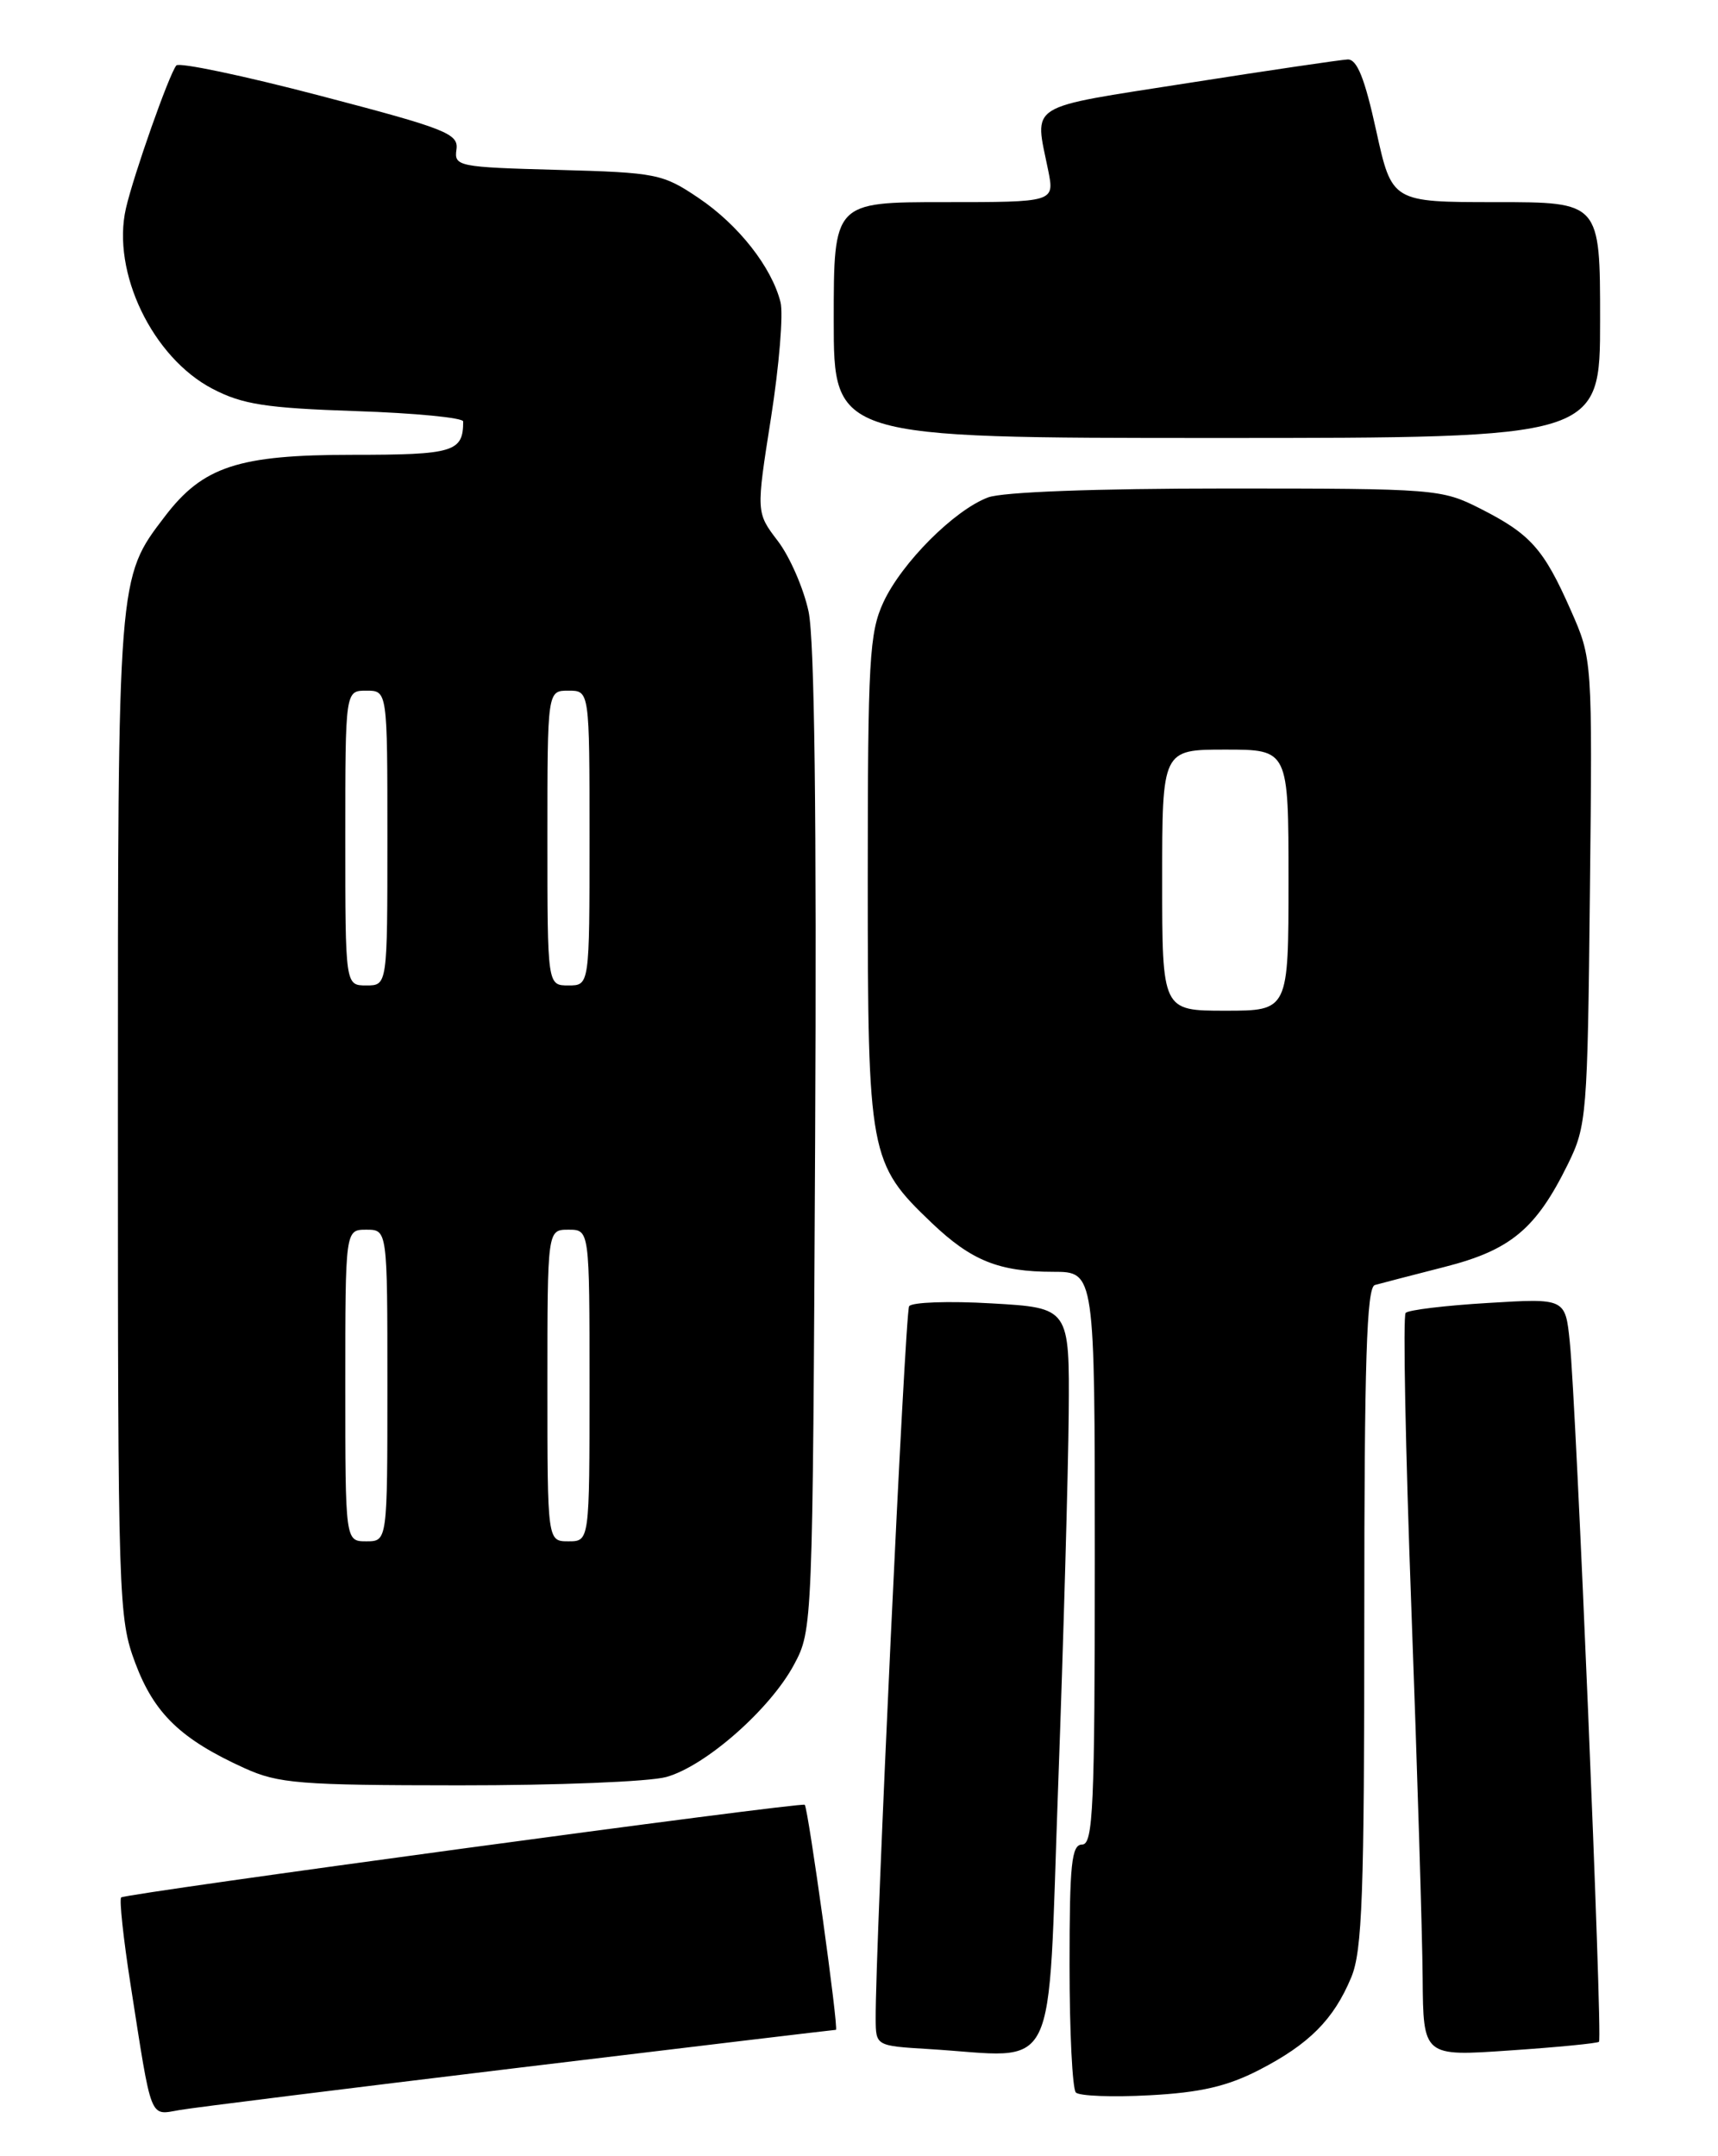 <?xml version="1.0" encoding="UTF-8" standalone="no"?>
<!DOCTYPE svg PUBLIC "-//W3C//DTD SVG 1.1//EN" "http://www.w3.org/Graphics/SVG/1.1/DTD/svg11.dtd" >
<svg xmlns="http://www.w3.org/2000/svg" xmlns:xlink="http://www.w3.org/1999/xlink" version="1.1" viewBox="0 0 204 256">
 <g >
 <path fill="currentColor"
d=" M 61.68 245.49 C 82.13 243.02 99.04 241.00 99.26 241.00 C 99.62 241.00 95.99 214.86 95.56 214.28 C 95.28 213.91 14.86 224.81 14.39 225.28 C 14.15 225.52 14.65 230.17 15.50 235.61 C 18.07 252.05 17.71 251.14 21.34 250.52 C 23.08 250.22 41.23 247.96 61.68 245.49 Z  M 149.50 245.77 C 155.44 242.71 158.36 239.79 160.45 234.77 C 161.76 231.64 162.00 225.00 162.00 192.00 C 162.00 161.61 162.28 152.86 163.25 152.57 C 163.94 152.38 167.65 151.41 171.50 150.43 C 179.37 148.43 182.38 145.93 186.17 138.23 C 188.41 133.68 188.51 132.47 188.79 105.88 C 189.09 78.26 189.09 78.26 186.50 72.41 C 183.30 65.16 181.73 63.41 175.78 60.39 C 171.18 58.06 170.48 58.00 145.60 58.00 C 130.10 58.00 119.03 58.41 117.32 59.06 C 113.31 60.57 107.08 66.81 104.90 71.50 C 103.23 75.11 103.04 78.34 103.04 104.50 C 103.04 137.17 103.22 138.12 110.63 145.19 C 115.34 149.68 118.61 151.00 125.07 151.00 C 130.00 151.00 130.00 151.00 130.00 185.00 C 130.00 214.56 129.80 219.00 128.50 219.00 C 127.24 219.00 127.00 221.26 127.00 233.33 C 127.00 241.22 127.34 248.01 127.75 248.44 C 128.16 248.86 132.10 249.01 136.50 248.77 C 142.53 248.45 145.73 247.71 149.50 245.77 Z  M 125.65 212.00 C 126.28 194.68 126.84 174.82 126.90 167.89 C 127.00 155.28 127.00 155.28 117.75 154.75 C 112.66 154.45 108.25 154.61 107.95 155.09 C 107.47 155.87 103.92 231.45 103.98 239.70 C 104.00 242.90 104.00 242.90 110.25 243.28 C 125.96 244.23 124.35 247.50 125.65 212.00 Z  M 189.87 242.42 C 190.31 242.04 187.17 166.78 186.40 159.32 C 185.87 154.14 185.87 154.14 176.69 154.70 C 171.63 155.00 167.23 155.53 166.91 155.88 C 166.58 156.22 166.89 172.03 167.59 191.00 C 168.29 209.97 168.89 229.70 168.93 234.83 C 169.00 244.16 169.00 244.16 179.25 243.45 C 184.89 243.07 189.67 242.60 189.87 242.42 Z  M 79.12 210.98 C 83.77 209.69 91.46 202.93 94.29 197.63 C 96.49 193.53 96.50 193.14 96.79 135.54 C 96.98 97.06 96.72 75.91 96.01 72.60 C 95.42 69.85 93.78 66.09 92.36 64.23 C 89.78 60.85 89.78 60.85 91.55 49.61 C 92.52 43.43 93.03 37.25 92.68 35.88 C 91.64 31.73 87.70 26.71 82.97 23.52 C 78.69 20.63 77.97 20.49 66.20 20.17 C 54.41 19.85 53.91 19.75 54.20 17.76 C 54.47 15.87 53.01 15.29 38.03 11.37 C 28.96 8.99 21.27 7.38 20.94 7.77 C 20.09 8.78 15.86 20.78 14.95 24.75 C 13.23 32.31 18.11 42.46 25.25 46.17 C 28.80 48.02 31.59 48.45 42.25 48.81 C 49.26 49.04 55.00 49.60 55.00 50.04 C 55.00 53.66 53.89 54.00 41.85 54.00 C 28.31 54.00 24.10 55.38 19.58 61.31 C 13.96 68.67 14.00 68.19 14.00 132.59 C 14.00 190.18 14.06 192.09 16.07 197.47 C 18.32 203.46 21.48 206.50 29.03 209.93 C 33.06 211.76 35.56 211.96 54.50 211.97 C 66.05 211.98 77.13 211.54 79.12 210.98 Z  M 190.00 38.00 C 190.00 24.00 190.00 24.00 177.64 24.00 C 165.28 24.00 165.28 24.00 163.41 15.50 C 162.05 9.29 161.14 7.02 160.02 7.06 C 159.19 7.10 150.62 8.36 141.00 9.87 C 121.63 12.91 122.83 12.15 124.47 20.25 C 125.22 24.00 125.22 24.00 112.11 24.00 C 99.00 24.00 99.00 24.00 99.00 38.00 C 99.00 52.00 99.00 52.00 144.50 52.00 C 190.00 52.00 190.00 52.00 190.00 38.00 Z  M 138.00 104.50 C 138.00 89.00 138.00 89.00 145.50 89.00 C 153.00 89.00 153.00 89.00 153.00 104.50 C 153.00 120.00 153.00 120.00 145.50 120.00 C 138.00 120.00 138.00 120.00 138.00 104.50 Z  M 41.00 164.50 C 41.00 146.00 41.00 146.00 43.50 146.00 C 46.00 146.00 46.00 146.00 46.00 164.50 C 46.00 183.00 46.00 183.00 43.50 183.00 C 41.00 183.00 41.00 183.00 41.00 164.50 Z  M 65.00 164.50 C 65.00 146.00 65.00 146.00 67.50 146.00 C 70.00 146.00 70.00 146.00 70.00 164.50 C 70.00 183.00 70.00 183.00 67.50 183.00 C 65.00 183.00 65.00 183.00 65.00 164.50 Z  M 41.00 99.50 C 41.00 82.00 41.00 82.00 43.50 82.00 C 46.00 82.00 46.00 82.00 46.00 99.50 C 46.00 117.00 46.00 117.00 43.50 117.00 C 41.00 117.00 41.00 117.00 41.00 99.50 Z  M 65.00 99.50 C 65.00 82.00 65.00 82.00 67.50 82.00 C 70.00 82.00 70.00 82.00 70.00 99.50 C 70.00 117.00 70.00 117.00 67.50 117.00 C 65.00 117.00 65.00 117.00 65.00 99.50 Z "/>
</g>
</svg>